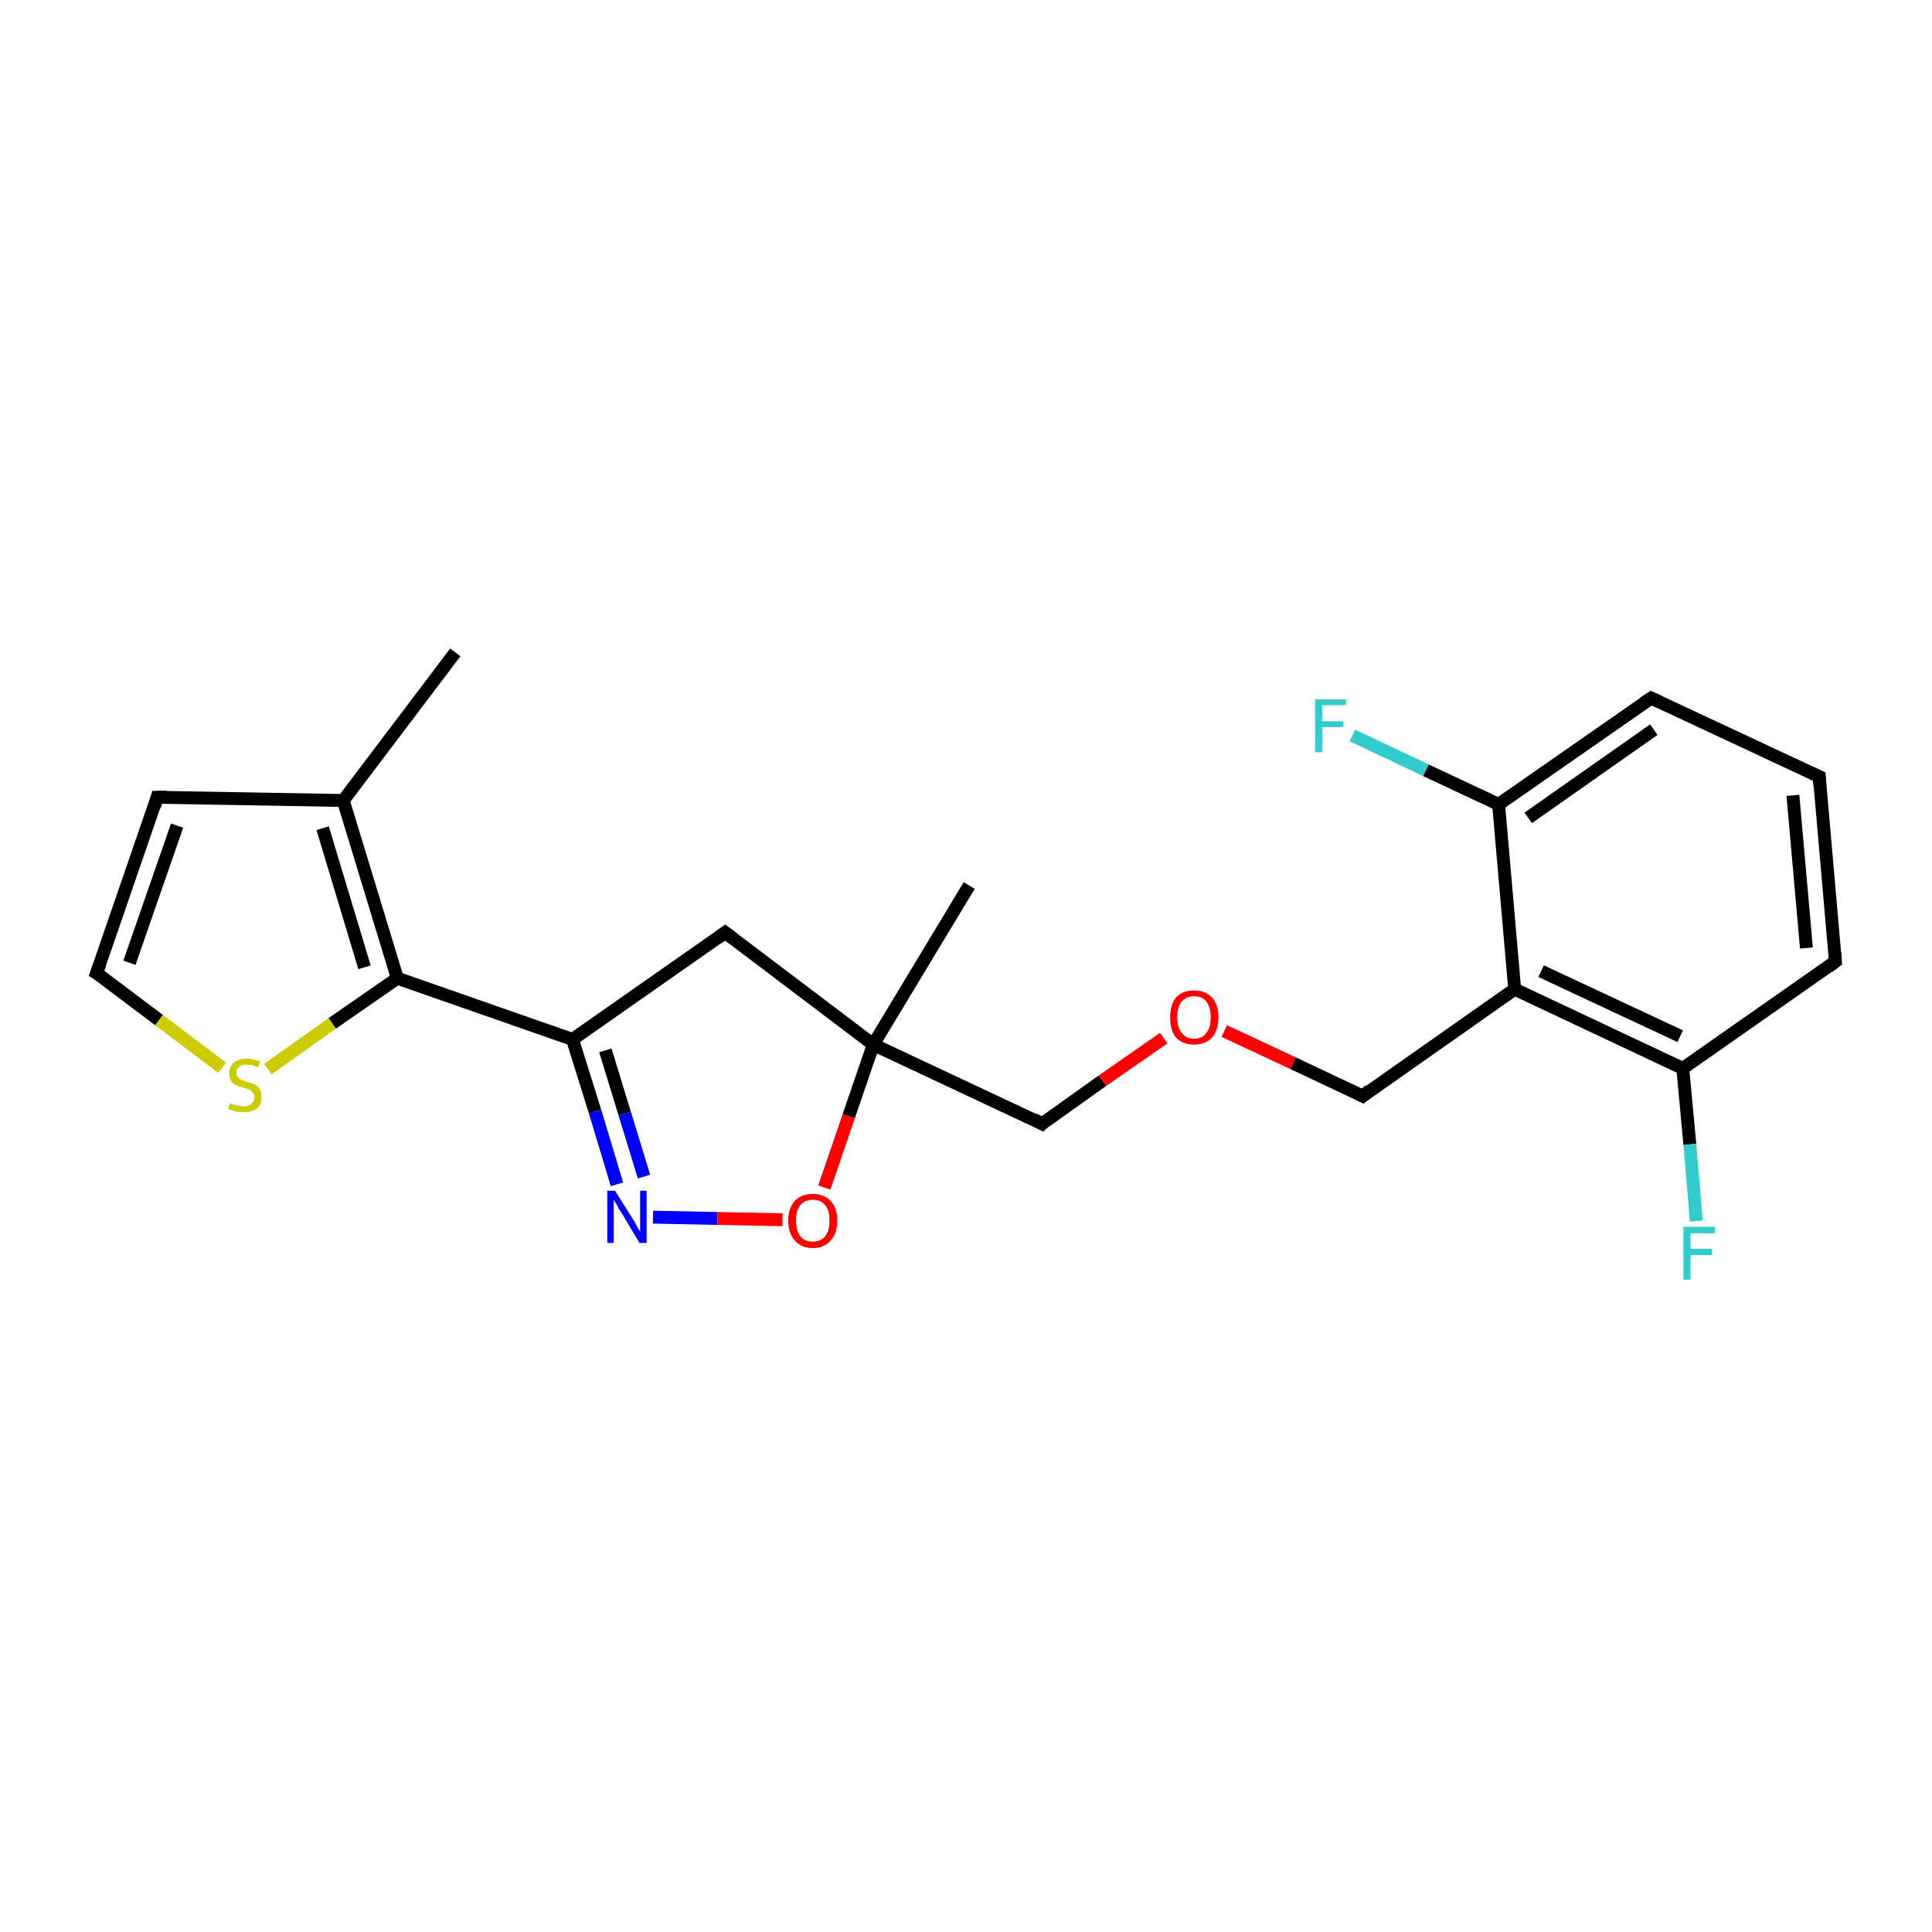 <?xml version='1.0' encoding='iso-8859-1'?>
<svg version='1.1' baseProfile='full'
              xmlns='http://www.w3.org/2000/svg'
                      xmlns:rdkit='http://www.rdkit.org/xml'
                      xmlns:xlink='http://www.w3.org/1999/xlink'
                  xml:space='preserve'
width='300px' height='300px' viewBox='0 0 300 300'>
<!-- END OF HEADER -->
<rect style='opacity:1.0;fill:#FFFFFF;stroke:none' width='300.0' height='300.0' x='0.0' y='0.0'> </rect>
<path class='bond-0 atom-0 atom-1' d='M 70.7,101.3 L 53.3,124.3' style='fill:none;fill-rule:evenodd;stroke:#000000;stroke-width:2.0px;stroke-linecap:butt;stroke-linejoin:miter;stroke-opacity:1' />
<path class='bond-1 atom-1 atom-2' d='M 53.3,124.3 L 24.4,123.8' style='fill:none;fill-rule:evenodd;stroke:#000000;stroke-width:2.0px;stroke-linecap:butt;stroke-linejoin:miter;stroke-opacity:1' />
<path class='bond-2 atom-2 atom-3' d='M 24.4,123.8 L 15.0,151.1' style='fill:none;fill-rule:evenodd;stroke:#000000;stroke-width:2.0px;stroke-linecap:butt;stroke-linejoin:miter;stroke-opacity:1' />
<path class='bond-2 atom-2 atom-3' d='M 27.5,128.2 L 20.1,149.5' style='fill:none;fill-rule:evenodd;stroke:#000000;stroke-width:2.0px;stroke-linecap:butt;stroke-linejoin:miter;stroke-opacity:1' />
<path class='bond-3 atom-3 atom-4' d='M 15.0,151.1 L 24.7,158.4' style='fill:none;fill-rule:evenodd;stroke:#000000;stroke-width:2.0px;stroke-linecap:butt;stroke-linejoin:miter;stroke-opacity:1' />
<path class='bond-3 atom-3 atom-4' d='M 24.7,158.4 L 34.5,165.8' style='fill:none;fill-rule:evenodd;stroke:#CCCC00;stroke-width:2.0px;stroke-linecap:butt;stroke-linejoin:miter;stroke-opacity:1' />
<path class='bond-4 atom-4 atom-5' d='M 41.6,166.0 L 51.6,158.9' style='fill:none;fill-rule:evenodd;stroke:#CCCC00;stroke-width:2.0px;stroke-linecap:butt;stroke-linejoin:miter;stroke-opacity:1' />
<path class='bond-4 atom-4 atom-5' d='M 51.6,158.9 L 61.7,151.9' style='fill:none;fill-rule:evenodd;stroke:#000000;stroke-width:2.0px;stroke-linecap:butt;stroke-linejoin:miter;stroke-opacity:1' />
<path class='bond-5 atom-5 atom-6' d='M 61.7,151.9 L 88.9,161.4' style='fill:none;fill-rule:evenodd;stroke:#000000;stroke-width:2.0px;stroke-linecap:butt;stroke-linejoin:miter;stroke-opacity:1' />
<path class='bond-6 atom-6 atom-7' d='M 88.9,161.4 L 92.4,172.6' style='fill:none;fill-rule:evenodd;stroke:#000000;stroke-width:2.0px;stroke-linecap:butt;stroke-linejoin:miter;stroke-opacity:1' />
<path class='bond-6 atom-6 atom-7' d='M 92.4,172.6 L 95.8,183.9' style='fill:none;fill-rule:evenodd;stroke:#0000FF;stroke-width:2.0px;stroke-linecap:butt;stroke-linejoin:miter;stroke-opacity:1' />
<path class='bond-6 atom-6 atom-7' d='M 94.0,163.1 L 97.0,172.9' style='fill:none;fill-rule:evenodd;stroke:#000000;stroke-width:2.0px;stroke-linecap:butt;stroke-linejoin:miter;stroke-opacity:1' />
<path class='bond-6 atom-6 atom-7' d='M 97.0,172.9 L 100.0,182.7' style='fill:none;fill-rule:evenodd;stroke:#0000FF;stroke-width:2.0px;stroke-linecap:butt;stroke-linejoin:miter;stroke-opacity:1' />
<path class='bond-7 atom-7 atom-8' d='M 101.4,189.0 L 111.4,189.2' style='fill:none;fill-rule:evenodd;stroke:#0000FF;stroke-width:2.0px;stroke-linecap:butt;stroke-linejoin:miter;stroke-opacity:1' />
<path class='bond-7 atom-7 atom-8' d='M 111.4,189.2 L 121.5,189.4' style='fill:none;fill-rule:evenodd;stroke:#FF0000;stroke-width:2.0px;stroke-linecap:butt;stroke-linejoin:miter;stroke-opacity:1' />
<path class='bond-8 atom-8 atom-9' d='M 128.0,184.4 L 131.8,173.3' style='fill:none;fill-rule:evenodd;stroke:#FF0000;stroke-width:2.0px;stroke-linecap:butt;stroke-linejoin:miter;stroke-opacity:1' />
<path class='bond-8 atom-8 atom-9' d='M 131.8,173.3 L 135.6,162.2' style='fill:none;fill-rule:evenodd;stroke:#000000;stroke-width:2.0px;stroke-linecap:butt;stroke-linejoin:miter;stroke-opacity:1' />
<path class='bond-9 atom-9 atom-10' d='M 135.6,162.2 L 150.5,137.5' style='fill:none;fill-rule:evenodd;stroke:#000000;stroke-width:2.0px;stroke-linecap:butt;stroke-linejoin:miter;stroke-opacity:1' />
<path class='bond-10 atom-9 atom-11' d='M 135.6,162.2 L 161.8,174.5' style='fill:none;fill-rule:evenodd;stroke:#000000;stroke-width:2.0px;stroke-linecap:butt;stroke-linejoin:miter;stroke-opacity:1' />
<path class='bond-11 atom-11 atom-12' d='M 161.8,174.5 L 171.2,167.8' style='fill:none;fill-rule:evenodd;stroke:#000000;stroke-width:2.0px;stroke-linecap:butt;stroke-linejoin:miter;stroke-opacity:1' />
<path class='bond-11 atom-11 atom-12' d='M 171.2,167.8 L 180.7,161.2' style='fill:none;fill-rule:evenodd;stroke:#FF0000;stroke-width:2.0px;stroke-linecap:butt;stroke-linejoin:miter;stroke-opacity:1' />
<path class='bond-12 atom-12 atom-13' d='M 190.1,160.1 L 200.8,165.1' style='fill:none;fill-rule:evenodd;stroke:#FF0000;stroke-width:2.0px;stroke-linecap:butt;stroke-linejoin:miter;stroke-opacity:1' />
<path class='bond-12 atom-12 atom-13' d='M 200.8,165.1 L 211.6,170.2' style='fill:none;fill-rule:evenodd;stroke:#000000;stroke-width:2.0px;stroke-linecap:butt;stroke-linejoin:miter;stroke-opacity:1' />
<path class='bond-13 atom-13 atom-14' d='M 211.6,170.2 L 235.2,153.6' style='fill:none;fill-rule:evenodd;stroke:#000000;stroke-width:2.0px;stroke-linecap:butt;stroke-linejoin:miter;stroke-opacity:1' />
<path class='bond-14 atom-14 atom-15' d='M 235.2,153.6 L 261.3,165.9' style='fill:none;fill-rule:evenodd;stroke:#000000;stroke-width:2.0px;stroke-linecap:butt;stroke-linejoin:miter;stroke-opacity:1' />
<path class='bond-14 atom-14 atom-15' d='M 239.3,150.8 L 260.9,160.9' style='fill:none;fill-rule:evenodd;stroke:#000000;stroke-width:2.0px;stroke-linecap:butt;stroke-linejoin:miter;stroke-opacity:1' />
<path class='bond-15 atom-15 atom-16' d='M 261.3,165.9 L 262.4,177.7' style='fill:none;fill-rule:evenodd;stroke:#000000;stroke-width:2.0px;stroke-linecap:butt;stroke-linejoin:miter;stroke-opacity:1' />
<path class='bond-15 atom-15 atom-16' d='M 262.4,177.7 L 263.4,189.6' style='fill:none;fill-rule:evenodd;stroke:#33CCCC;stroke-width:2.0px;stroke-linecap:butt;stroke-linejoin:miter;stroke-opacity:1' />
<path class='bond-16 atom-15 atom-17' d='M 261.3,165.9 L 285.0,149.3' style='fill:none;fill-rule:evenodd;stroke:#000000;stroke-width:2.0px;stroke-linecap:butt;stroke-linejoin:miter;stroke-opacity:1' />
<path class='bond-17 atom-17 atom-18' d='M 285.0,149.3 L 282.5,120.6' style='fill:none;fill-rule:evenodd;stroke:#000000;stroke-width:2.0px;stroke-linecap:butt;stroke-linejoin:miter;stroke-opacity:1' />
<path class='bond-17 atom-17 atom-18' d='M 280.5,147.2 L 278.4,123.5' style='fill:none;fill-rule:evenodd;stroke:#000000;stroke-width:2.0px;stroke-linecap:butt;stroke-linejoin:miter;stroke-opacity:1' />
<path class='bond-18 atom-18 atom-19' d='M 282.5,120.6 L 256.4,108.4' style='fill:none;fill-rule:evenodd;stroke:#000000;stroke-width:2.0px;stroke-linecap:butt;stroke-linejoin:miter;stroke-opacity:1' />
<path class='bond-19 atom-19 atom-20' d='M 256.4,108.4 L 232.7,124.9' style='fill:none;fill-rule:evenodd;stroke:#000000;stroke-width:2.0px;stroke-linecap:butt;stroke-linejoin:miter;stroke-opacity:1' />
<path class='bond-19 atom-19 atom-20' d='M 256.8,113.3 L 237.3,127.0' style='fill:none;fill-rule:evenodd;stroke:#000000;stroke-width:2.0px;stroke-linecap:butt;stroke-linejoin:miter;stroke-opacity:1' />
<path class='bond-20 atom-20 atom-21' d='M 232.7,124.9 L 221.4,119.6' style='fill:none;fill-rule:evenodd;stroke:#000000;stroke-width:2.0px;stroke-linecap:butt;stroke-linejoin:miter;stroke-opacity:1' />
<path class='bond-20 atom-20 atom-21' d='M 221.4,119.6 L 210.0,114.2' style='fill:none;fill-rule:evenodd;stroke:#33CCCC;stroke-width:2.0px;stroke-linecap:butt;stroke-linejoin:miter;stroke-opacity:1' />
<path class='bond-21 atom-9 atom-22' d='M 135.6,162.2 L 112.6,144.8' style='fill:none;fill-rule:evenodd;stroke:#000000;stroke-width:2.0px;stroke-linecap:butt;stroke-linejoin:miter;stroke-opacity:1' />
<path class='bond-22 atom-5 atom-1' d='M 61.7,151.9 L 53.3,124.3' style='fill:none;fill-rule:evenodd;stroke:#000000;stroke-width:2.0px;stroke-linecap:butt;stroke-linejoin:miter;stroke-opacity:1' />
<path class='bond-22 atom-5 atom-1' d='M 56.6,150.2 L 50.1,128.6' style='fill:none;fill-rule:evenodd;stroke:#000000;stroke-width:2.0px;stroke-linecap:butt;stroke-linejoin:miter;stroke-opacity:1' />
<path class='bond-23 atom-22 atom-6' d='M 112.6,144.8 L 88.9,161.4' style='fill:none;fill-rule:evenodd;stroke:#000000;stroke-width:2.0px;stroke-linecap:butt;stroke-linejoin:miter;stroke-opacity:1' />
<path class='bond-24 atom-20 atom-14' d='M 232.7,124.9 L 235.2,153.6' style='fill:none;fill-rule:evenodd;stroke:#000000;stroke-width:2.0px;stroke-linecap:butt;stroke-linejoin:miter;stroke-opacity:1' />
<path d='M 25.9,123.8 L 24.4,123.8 L 24.0,125.2' style='fill:none;stroke:#000000;stroke-width:2.0px;stroke-linecap:butt;stroke-linejoin:miter;stroke-miterlimit:10;stroke-opacity:1;' />
<path d='M 15.5,149.7 L 15.0,151.1 L 15.5,151.4' style='fill:none;stroke:#000000;stroke-width:2.0px;stroke-linecap:butt;stroke-linejoin:miter;stroke-miterlimit:10;stroke-opacity:1;' />
<path d='M 160.5,173.8 L 161.8,174.5 L 162.2,174.1' style='fill:none;stroke:#000000;stroke-width:2.0px;stroke-linecap:butt;stroke-linejoin:miter;stroke-miterlimit:10;stroke-opacity:1;' />
<path d='M 211.0,169.9 L 211.6,170.2 L 212.7,169.3' style='fill:none;stroke:#000000;stroke-width:2.0px;stroke-linecap:butt;stroke-linejoin:miter;stroke-miterlimit:10;stroke-opacity:1;' />
<path d='M 283.8,150.2 L 285.0,149.3 L 284.9,147.9' style='fill:none;stroke:#000000;stroke-width:2.0px;stroke-linecap:butt;stroke-linejoin:miter;stroke-miterlimit:10;stroke-opacity:1;' />
<path d='M 282.6,122.0 L 282.5,120.6 L 281.2,120.0' style='fill:none;stroke:#000000;stroke-width:2.0px;stroke-linecap:butt;stroke-linejoin:miter;stroke-miterlimit:10;stroke-opacity:1;' />
<path d='M 257.7,109.0 L 256.4,108.4 L 255.2,109.2' style='fill:none;stroke:#000000;stroke-width:2.0px;stroke-linecap:butt;stroke-linejoin:miter;stroke-miterlimit:10;stroke-opacity:1;' />
<path d='M 113.8,145.7 L 112.6,144.8 L 111.4,145.7' style='fill:none;stroke:#000000;stroke-width:2.0px;stroke-linecap:butt;stroke-linejoin:miter;stroke-miterlimit:10;stroke-opacity:1;' />
<path class='atom-4' d='M 35.7 171.3
Q 35.8 171.3, 36.2 171.5
Q 36.6 171.6, 37.0 171.7
Q 37.4 171.8, 37.8 171.8
Q 38.6 171.8, 39.0 171.4
Q 39.5 171.1, 39.5 170.4
Q 39.5 170.0, 39.3 169.7
Q 39.0 169.4, 38.7 169.2
Q 38.4 169.1, 37.8 168.9
Q 37.1 168.7, 36.6 168.5
Q 36.2 168.3, 35.9 167.9
Q 35.6 167.4, 35.6 166.7
Q 35.6 165.6, 36.3 165.0
Q 37.0 164.4, 38.4 164.4
Q 39.3 164.4, 40.4 164.8
L 40.1 165.7
Q 39.1 165.3, 38.4 165.3
Q 37.6 165.3, 37.2 165.6
Q 36.7 166.0, 36.7 166.5
Q 36.7 167.0, 36.9 167.2
Q 37.2 167.5, 37.5 167.7
Q 37.8 167.8, 38.4 168.0
Q 39.1 168.2, 39.6 168.4
Q 40.0 168.7, 40.3 169.1
Q 40.6 169.6, 40.6 170.4
Q 40.6 171.5, 39.9 172.1
Q 39.1 172.7, 37.9 172.7
Q 37.1 172.7, 36.6 172.6
Q 36.0 172.4, 35.4 172.2
L 35.7 171.3
' fill='#CCCC00'/>
<path class='atom-7' d='M 95.5 184.9
L 98.2 189.2
Q 98.5 189.6, 98.9 190.4
Q 99.3 191.2, 99.4 191.2
L 99.4 184.9
L 100.4 184.9
L 100.4 193.0
L 99.3 193.0
L 96.5 188.3
Q 96.1 187.8, 95.8 187.1
Q 95.4 186.5, 95.3 186.3
L 95.3 193.0
L 94.3 193.0
L 94.3 184.9
L 95.5 184.9
' fill='#0000FF'/>
<path class='atom-8' d='M 122.4 189.5
Q 122.4 187.6, 123.4 186.5
Q 124.4 185.4, 126.2 185.4
Q 128.0 185.4, 129.0 186.5
Q 130.0 187.6, 130.0 189.5
Q 130.0 191.5, 129.0 192.6
Q 128.0 193.8, 126.2 193.8
Q 124.4 193.8, 123.4 192.6
Q 122.4 191.5, 122.4 189.5
M 126.2 192.8
Q 127.4 192.8, 128.1 192.0
Q 128.8 191.2, 128.8 189.5
Q 128.8 187.9, 128.1 187.1
Q 127.4 186.3, 126.2 186.3
Q 125.0 186.3, 124.3 187.1
Q 123.6 187.9, 123.6 189.5
Q 123.6 191.2, 124.3 192.0
Q 125.0 192.8, 126.2 192.8
' fill='#FF0000'/>
<path class='atom-12' d='M 181.7 158.0
Q 181.7 156.0, 182.6 154.9
Q 183.6 153.8, 185.4 153.8
Q 187.2 153.8, 188.2 154.9
Q 189.2 156.0, 189.2 158.0
Q 189.2 159.9, 188.2 161.1
Q 187.2 162.2, 185.4 162.2
Q 183.6 162.2, 182.6 161.1
Q 181.7 160.0, 181.7 158.0
M 185.4 161.3
Q 186.7 161.3, 187.3 160.4
Q 188.0 159.6, 188.0 158.0
Q 188.0 156.4, 187.3 155.5
Q 186.7 154.7, 185.4 154.7
Q 184.2 154.7, 183.5 155.5
Q 182.8 156.3, 182.8 158.0
Q 182.8 159.6, 183.5 160.4
Q 184.2 161.3, 185.4 161.3
' fill='#FF0000'/>
<path class='atom-16' d='M 261.4 190.5
L 266.3 190.5
L 266.3 191.5
L 262.5 191.5
L 262.5 193.9
L 265.8 193.9
L 265.8 194.9
L 262.5 194.9
L 262.5 198.7
L 261.4 198.7
L 261.4 190.5
' fill='#33CCCC'/>
<path class='atom-21' d='M 204.2 108.6
L 209.0 108.6
L 209.0 109.5
L 205.3 109.5
L 205.3 112.0
L 208.6 112.0
L 208.6 112.9
L 205.3 112.9
L 205.3 116.8
L 204.2 116.8
L 204.2 108.6
' fill='#33CCCC'/>
</svg>

